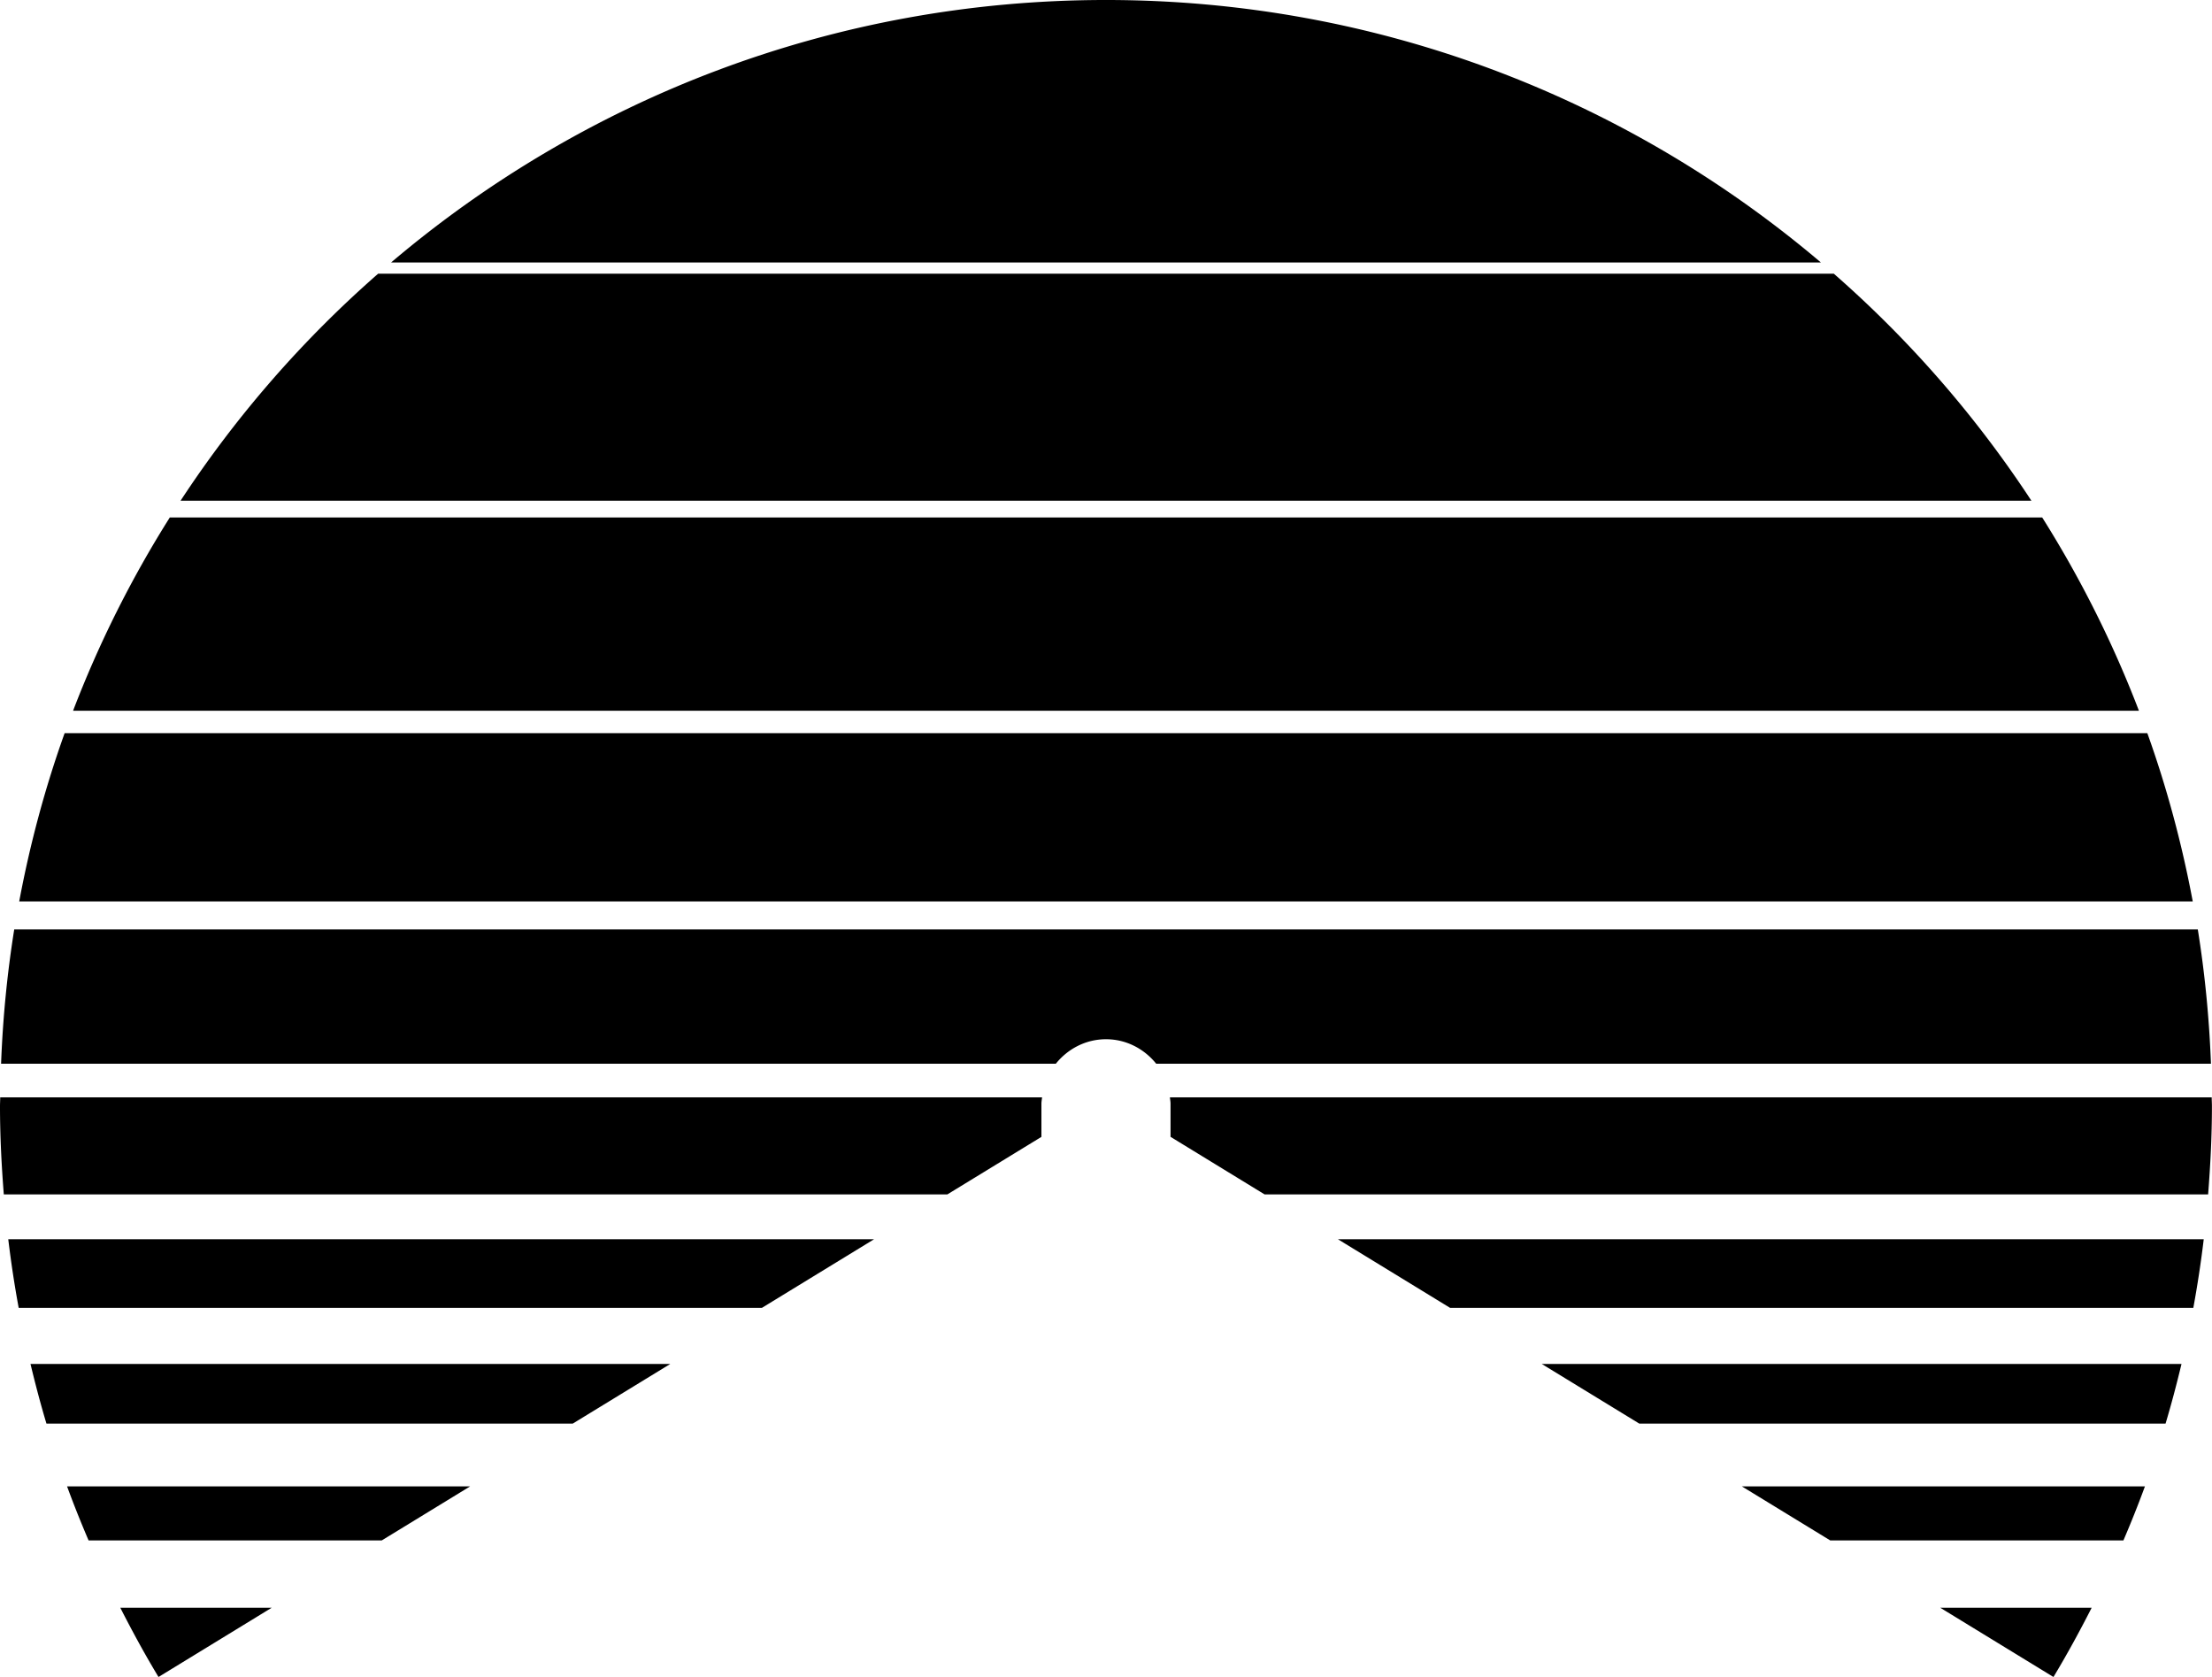 <svg data-name="Layer 1" xmlns="http://www.w3.org/2000/svg" viewBox="0 0 615.69 466.69"><path d="M456.28 396.18h146.48c1.64-5.47 3.1-11.01 4.44-16.6H429.14l27.15 16.6ZM615.62 305.38H325.63c.06.6.18 1.18.18 1.79v9.2l26.18 16.02h262.62c.64-8.11 1.06-16.28 1.06-24.55 0-.82-.06-1.64-.06-2.46ZM611.73 258.66H3.96C2 270.89.78 283.36.3 296.03h293.58c3.3-4.12 8.31-6.82 13.97-6.82s10.66 2.7 13.97 6.82H615.4c-.48-12.67-1.7-25.14-3.66-37.37ZM509.44 428.69h81.59c2.12-4.95 4.13-9.96 5.99-15.04H484.84l24.6 15.04ZM403.63 363.97h206.86c1.16-6.3 2.13-12.67 2.9-19.1H372.4l31.23 19.1ZM510.44 76.17H105.25a309.154 309.154 0 0 0-54.99 63.17h515.16a309.38 309.38 0 0 0-54.99-63.17ZM307.84 0c-75.89 0-145.32 27.52-198.99 73.05h397.99C453.17 27.52 383.74 0 307.84 0ZM568.42 144.01H47.26a306.043 306.043 0 0 0-26.92 53.78h575.01a306.734 306.734 0 0 0-26.92-53.78ZM571.56 466.69c3.79-6.27 7.3-12.73 10.64-19.28h-42.16l31.52 19.28ZM597.69 204.03H17.99c-5.41 15.09-9.63 30.74-12.64 46.82h604.98c-3.01-16.08-7.23-31.73-12.64-46.82ZM12.93 396.18h146.48l27.15-16.6H8.49c1.34 5.59 2.8 11.13 4.44 16.6ZM44.12 466.69l31.52-19.28H33.48c3.34 6.56 6.85 13.01 10.64 19.28ZM5.2 363.97h206.86l31.23-19.1H2.3c.77 6.43 1.74 12.8 2.9 19.1ZM0 307.84c0 8.27.42 16.44 1.06 24.55h262.63l26.18-16.01v-9.2c0-.61.12-1.2.18-1.79H.06c0 .82-.06 1.63-.06 2.46ZM24.65 428.69h81.6l24.6-15.04H18.67c1.86 5.08 3.87 10.09 5.99 15.04Z"></path></svg>